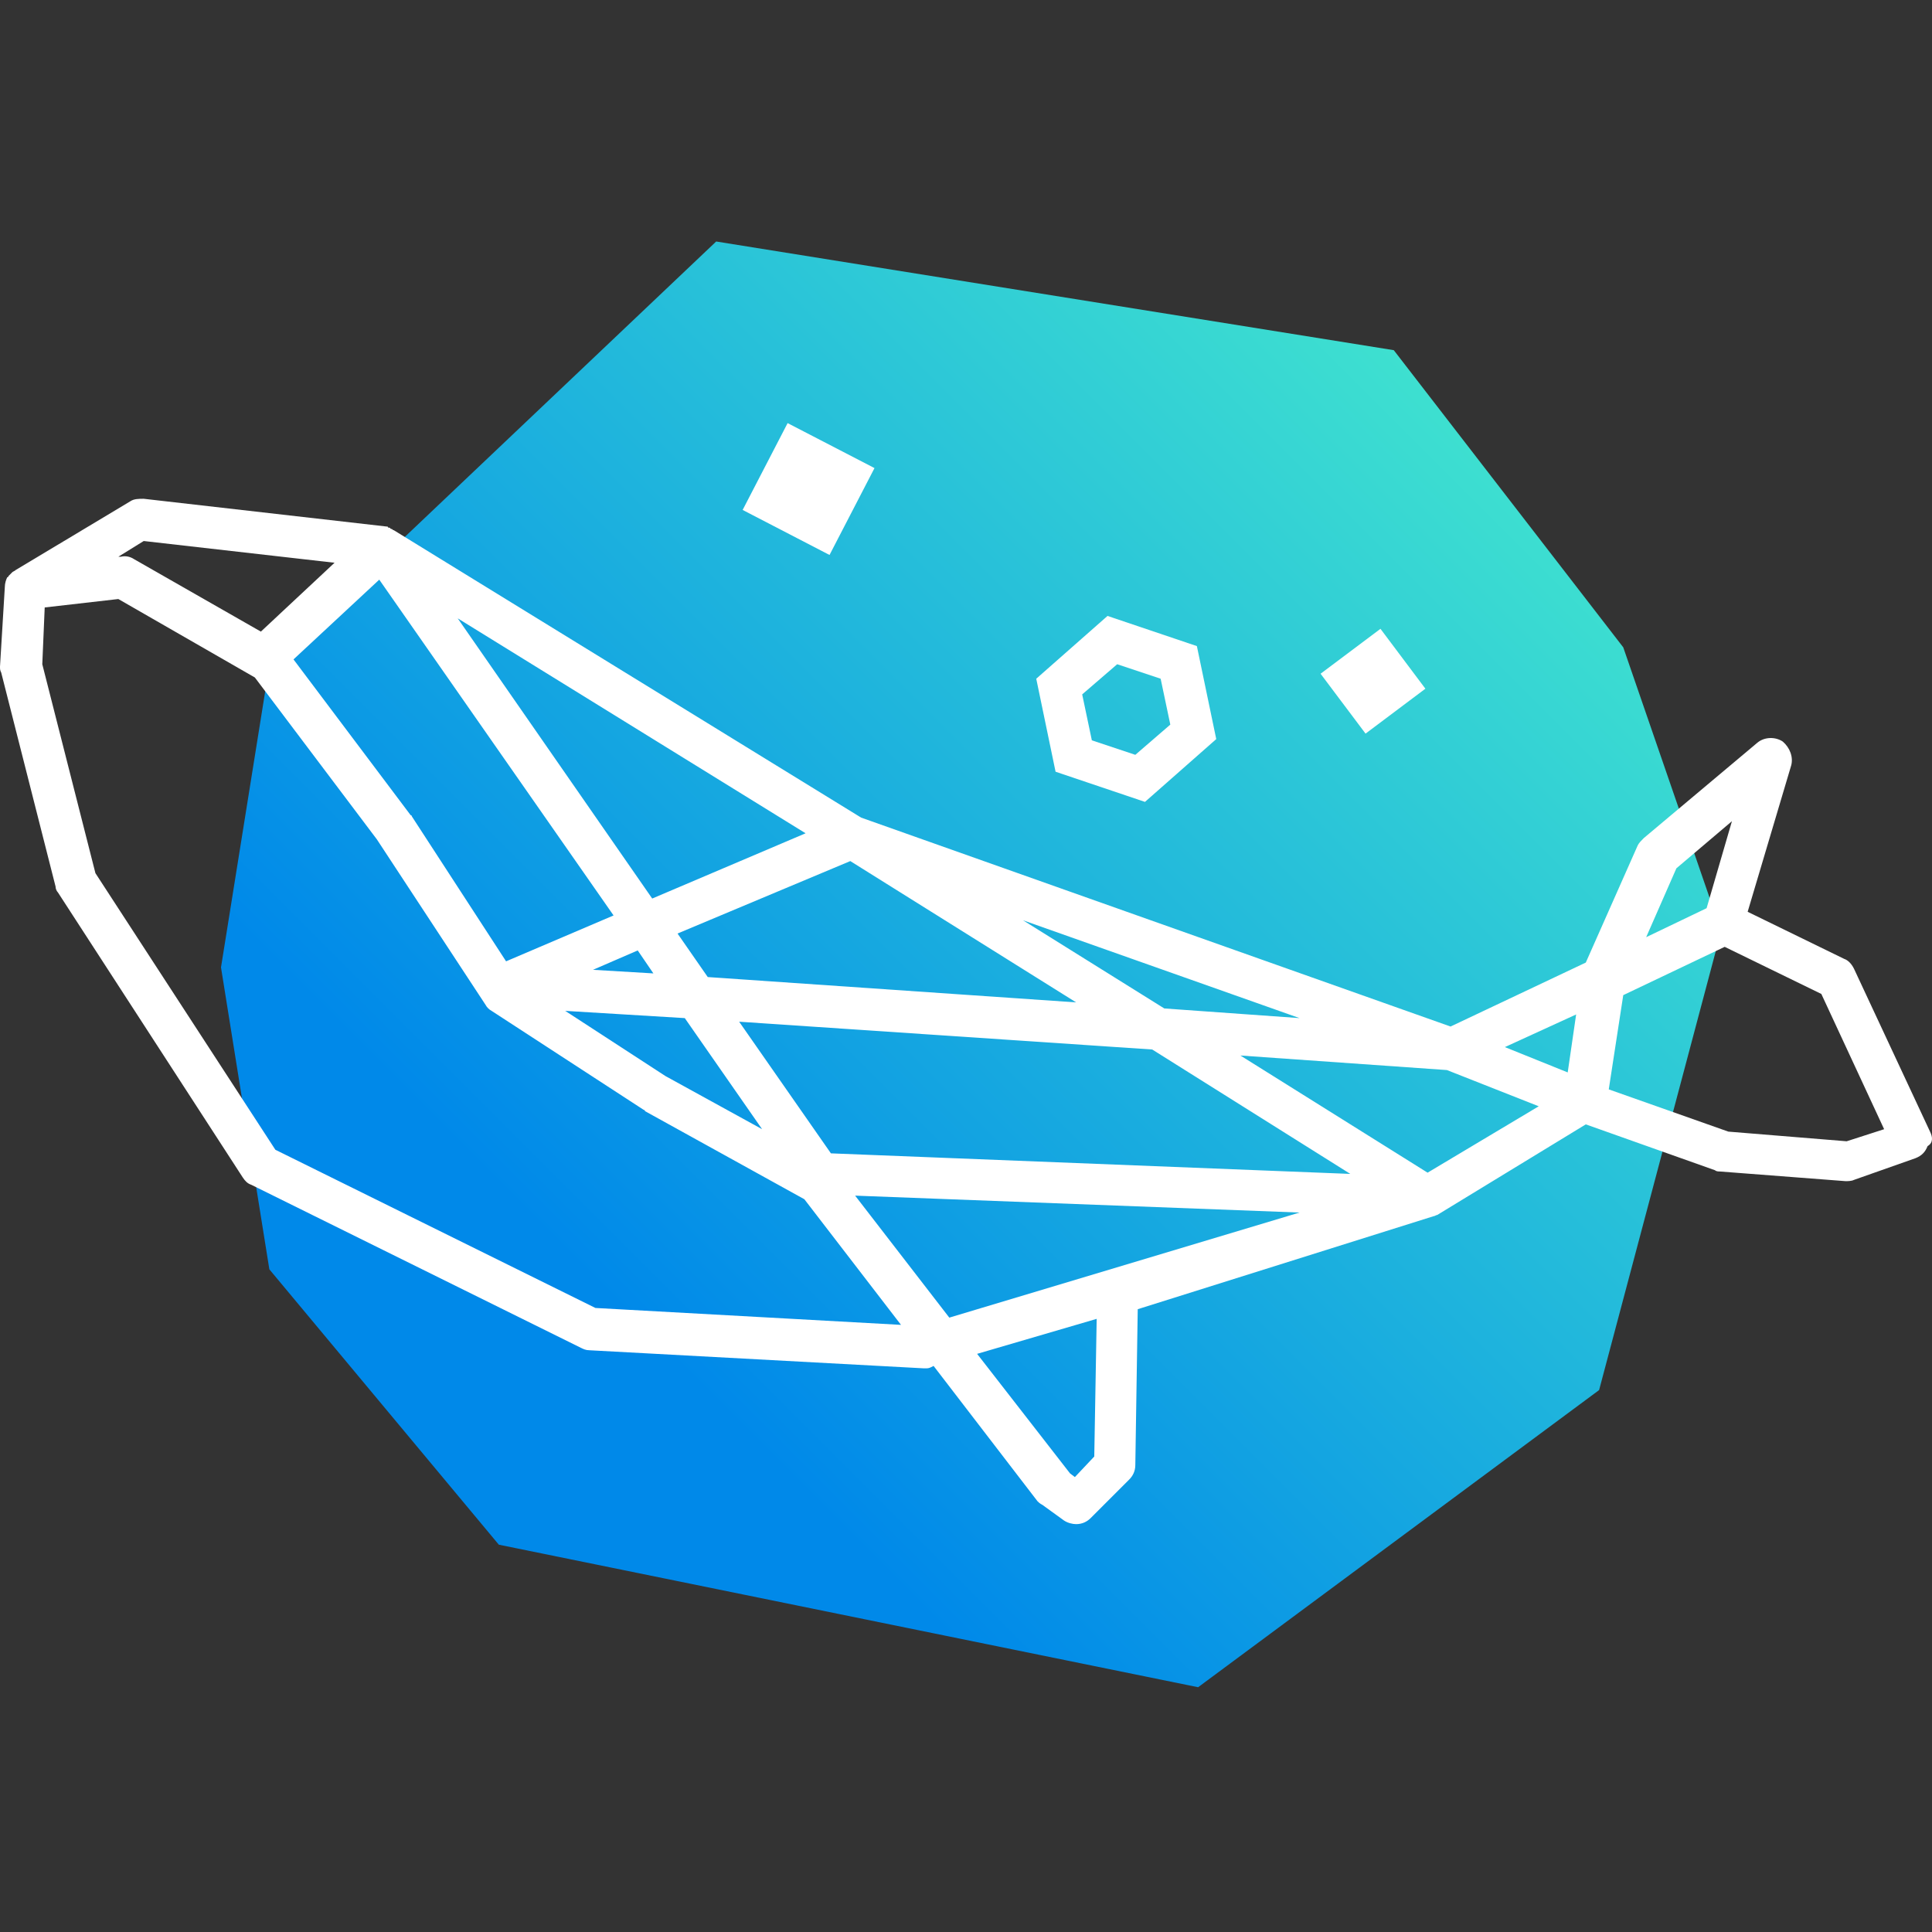 <svg width="36" height="36" viewBox="0 0 36 36" fill="none" xmlns="http://www.w3.org/2000/svg">
<rect x="0" y="0" width="36" height="36" fill="#333333" stroke="none"/>
<path d="M13.345 4.5L5.019 12.399L4.118 18.026L5.019 23.652L9.295 28.783L22.325 31.439L29.797 25.902L32.07 17.35L30.247 12.062L25.971 6.525L13.345 4.5Z" fill="url(#paint0_linear)"/>
<path d="M21.335 14.942L22.663 13.772L22.302 12.039L20.637 11.477L19.309 12.647L19.669 14.38L21.335 14.942ZM20.817 12.377L21.627 12.647L21.807 13.502L21.155 14.065L20.345 13.795L20.165 12.939L20.817 12.377Z" fill="white"/>
<path d="M25.723 11.717L24.607 12.554L25.445 13.67L26.56 12.833L25.723 11.717Z" fill="white"/>
<path d="M14.676 7.884L13.838 9.502L15.457 10.341L16.295 8.722L14.676 7.884Z" fill="white"/>
<path d="M35.963 21.086L34.545 18.048C34.5 17.958 34.433 17.89 34.365 17.868L32.565 16.99L33.375 14.267C33.42 14.11 33.352 13.93 33.218 13.817C33.083 13.727 32.88 13.727 32.745 13.84L30.629 15.617C30.584 15.662 30.539 15.707 30.517 15.752L29.549 17.936L27.029 19.128L16.046 15.235L7.337 9.879C7.314 9.879 7.314 9.856 7.292 9.856C7.292 9.856 7.269 9.856 7.269 9.834C7.247 9.834 7.224 9.834 7.224 9.811H7.202L2.678 9.294C2.588 9.294 2.498 9.294 2.431 9.339L0.293 10.621C0.27 10.644 0.248 10.644 0.225 10.666L0.203 10.689C0.18 10.711 0.18 10.711 0.158 10.734C0.158 10.734 0.158 10.756 0.135 10.756C0.113 10.801 0.09 10.869 0.09 10.937L0 12.422C0 12.467 0 12.489 0.023 12.534L1.035 16.518C1.035 16.563 1.058 16.608 1.08 16.63L4.524 21.941C4.569 22.009 4.614 22.054 4.681 22.076L10.825 25.115C10.87 25.137 10.915 25.16 10.982 25.16L17.216 25.497H17.239C17.284 25.497 17.306 25.497 17.351 25.475L17.396 25.452L19.332 27.973C19.354 27.995 19.377 28.018 19.422 28.04L19.827 28.333C19.895 28.378 19.985 28.4 20.052 28.4C20.165 28.4 20.255 28.355 20.322 28.288L21.042 27.568C21.11 27.5 21.155 27.41 21.155 27.298L21.2 24.395L26.713 22.662C26.736 22.662 26.759 22.639 26.781 22.639L29.549 20.951L31.957 21.806C31.98 21.829 32.025 21.829 32.047 21.829L34.388 22.009C34.433 22.009 34.5 22.009 34.545 21.986L35.693 21.581C35.806 21.536 35.873 21.469 35.918 21.356C36.031 21.289 36.008 21.176 35.963 21.086ZM24.215 18.971L21.695 18.791L19.062 17.148L24.215 18.971ZM20.052 18.678L13.188 18.206L12.625 17.395L15.844 16.045L20.052 18.678ZM12.76 18.971L14.201 21.041L12.4 20.051L10.532 18.836L12.76 18.971ZM11.05 18.071L11.883 17.71L12.175 18.138L11.05 18.071ZM15.011 15.527L12.153 16.743L8.529 11.522L15.011 15.527ZM11.433 17.058L9.43 17.913L7.674 15.212C7.674 15.212 7.674 15.19 7.652 15.19L5.469 12.287L7.067 10.801L11.433 17.058ZM2.678 10.081L6.234 10.486L4.861 11.769L2.498 10.419C2.431 10.374 2.341 10.351 2.251 10.374H2.205L2.678 10.081ZM11.095 24.372L5.131 21.424L1.778 16.27L0.788 12.377L0.833 11.319L2.205 11.162L4.749 12.624L7.022 15.64L9.047 18.723C9.07 18.768 9.115 18.813 9.16 18.836L11.995 20.681C11.995 20.681 12.018 20.681 12.018 20.704L14.988 22.346L16.789 24.687L11.095 24.372ZM20.39 27.14L20.029 27.523L19.939 27.455L18.207 25.227L20.435 24.575L20.39 27.14ZM17.689 24.552L15.934 22.279L24.215 22.594L17.689 24.552ZM15.483 21.491L13.773 19.038L21.47 19.556L25.161 21.874L15.483 21.491ZM26.601 21.851L23.113 19.668L26.961 19.939L28.672 20.614L26.601 21.851ZM29.212 19.983L28.041 19.511L29.369 18.903L29.212 19.983ZM31.237 16.18L32.272 15.302L31.8 16.923L30.674 17.463L31.237 16.18ZM34.41 21.266L32.205 21.086L29.977 20.299L30.247 18.543L32.137 17.643L33.938 18.521L35.108 21.041L34.41 21.266Z" fill="white"/>
<defs>
<linearGradient id="paint0_linear" x1="8.536" y1="28.023" x2="28.002" y2="8.557" gradientUnits="userSpaceOnUse">
<stop offset="0.17" stop-color="#0089E9"/>
<stop offset="1" stop-color="#3EE0D0"/>
</linearGradient>
</defs>
</svg>
